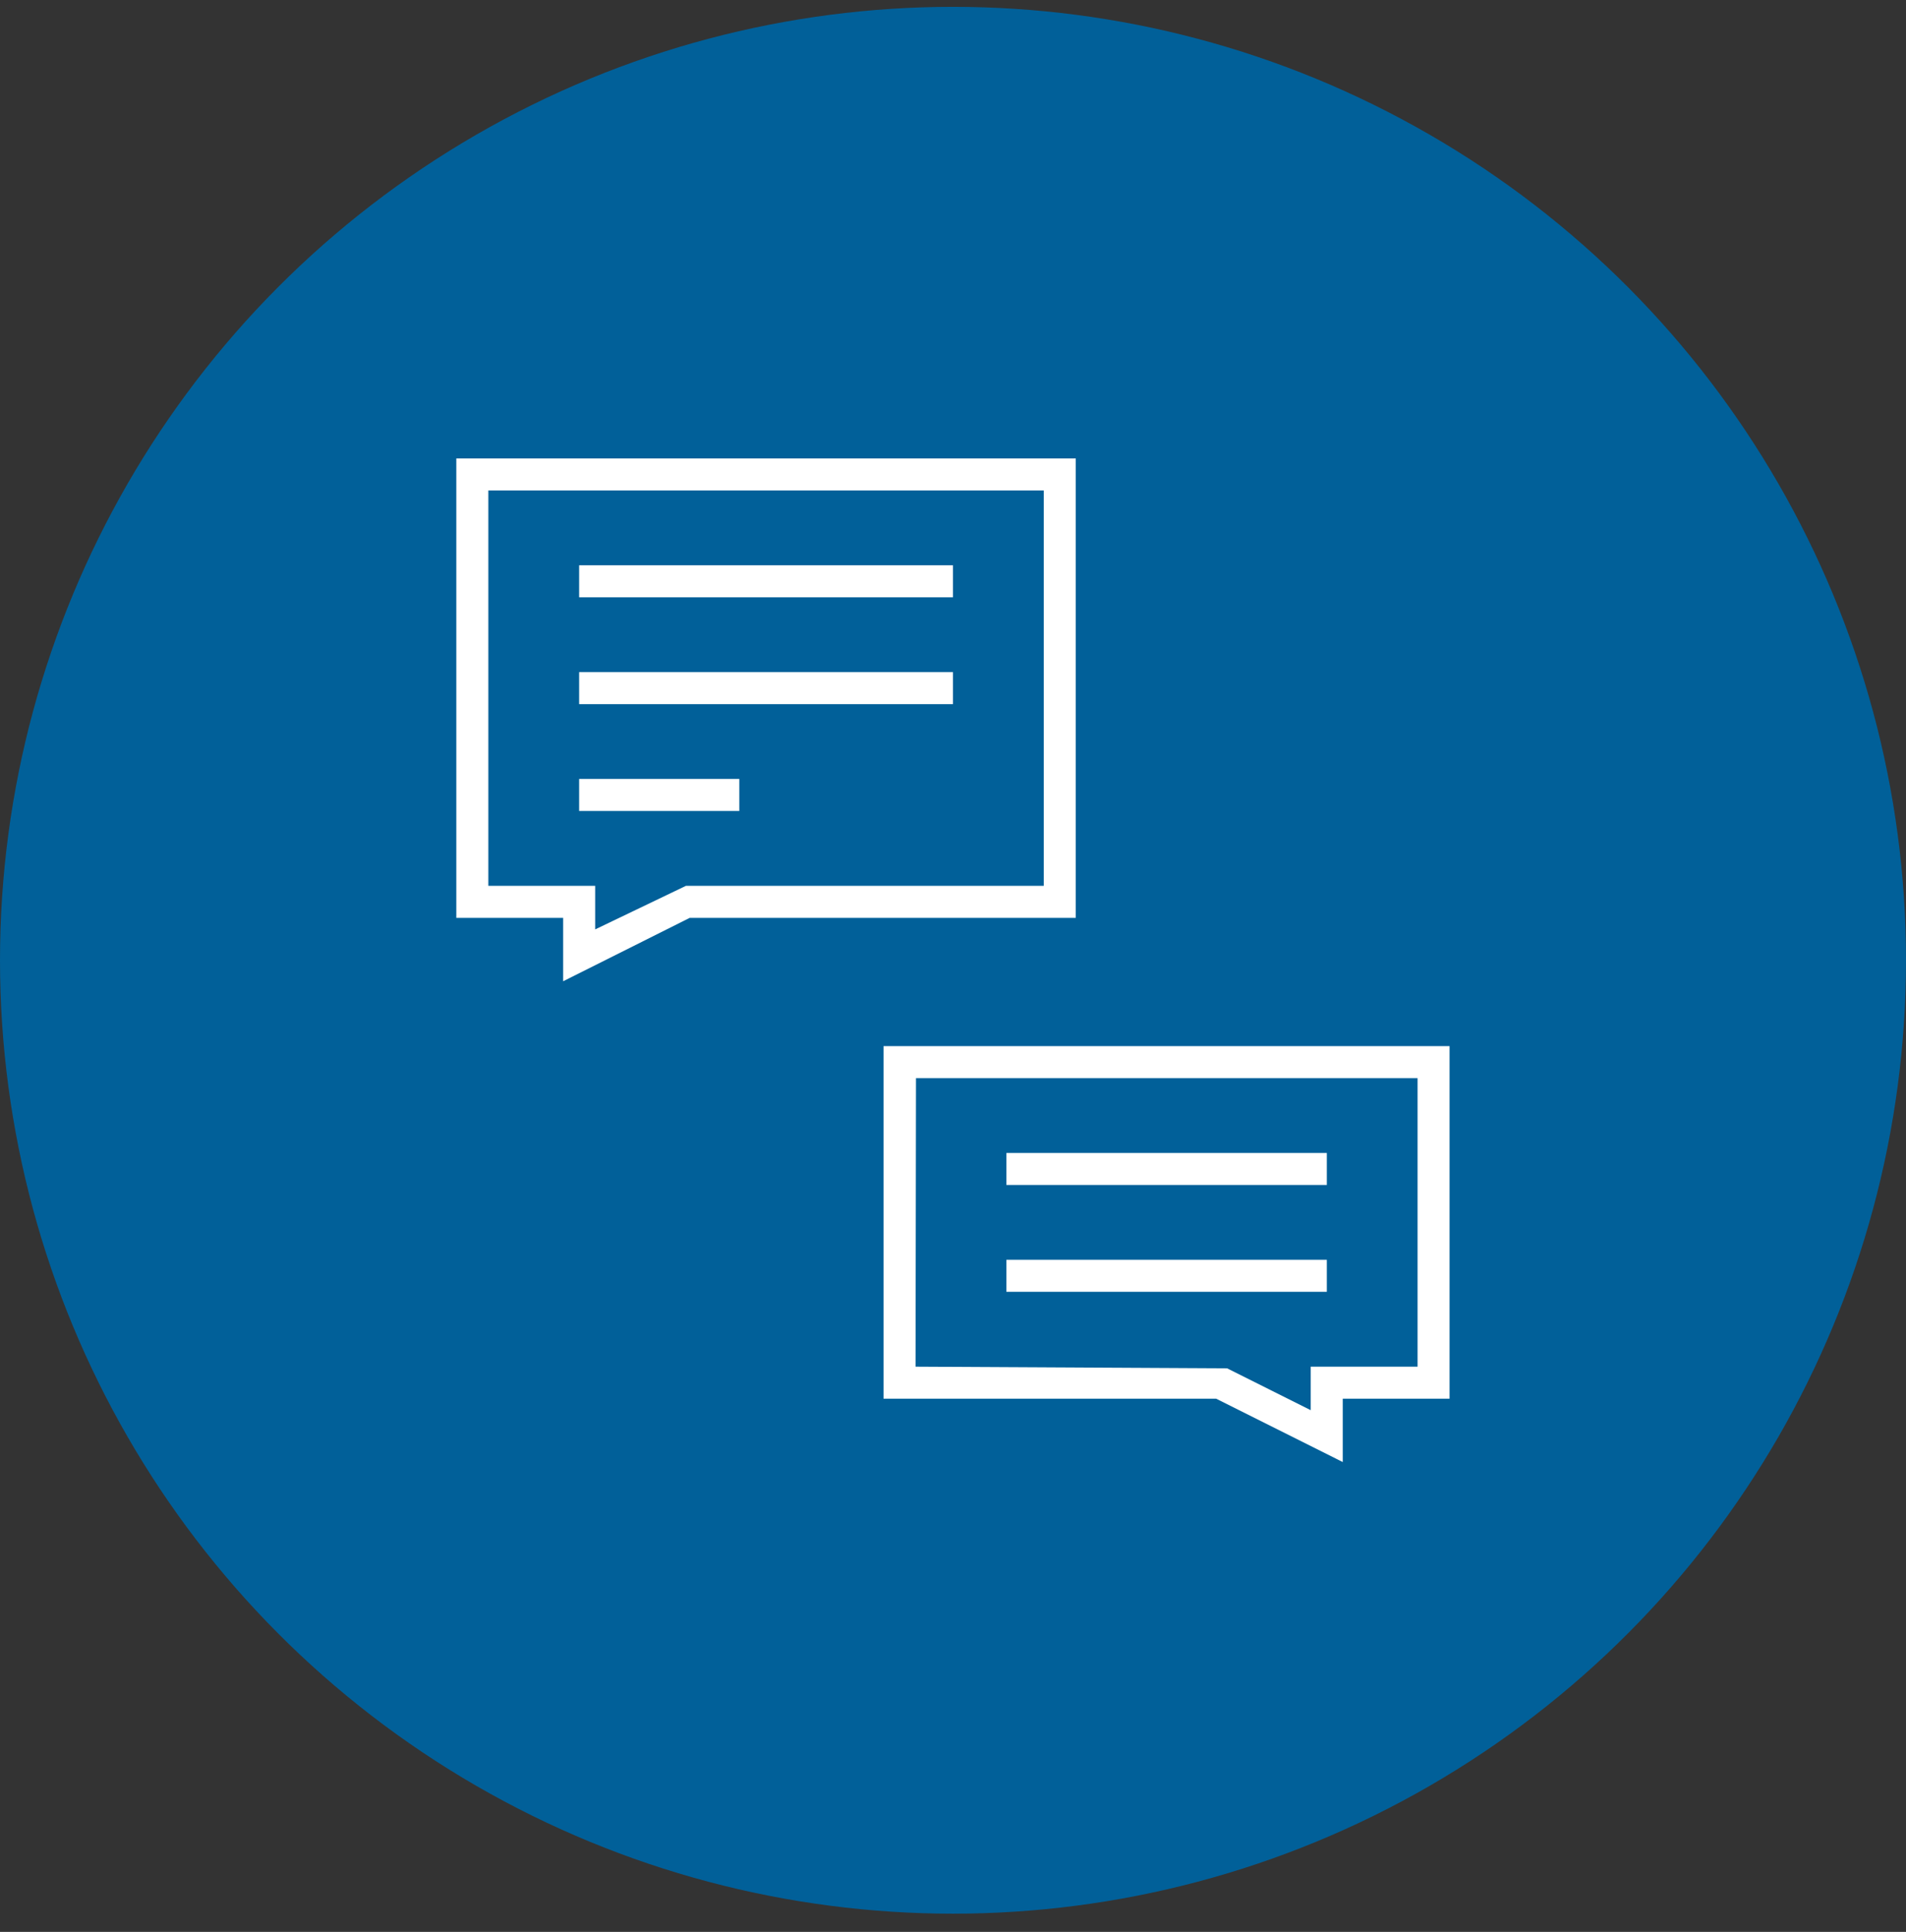<svg width="76" height="77" viewBox="0 0 76 77" fill="none" xmlns="http://www.w3.org/2000/svg">
<rect x="0" y="0" width="76" height="77" fill="#333333" stroke="none"/>
<circle cx="38" cy="38.273" r="38" fill="#016099"/>
<g clip-path="url(#clip0_1_200)">
<path d="M22.455 39.11V36.583H18.195V18.273H42.895V36.583H27.502L22.455 39.11ZM19.472 35.306H23.732V37.043L27.352 35.306H41.619V19.55H19.472V35.306Z" fill="white"/>
<path d="M37.998 22.531H23.092V23.807H37.998V22.531Z" fill="white"/>
<path d="M37.998 26.789H23.092V28.065H37.998V26.789Z" fill="white"/>
<path d="M29.479 31.046H23.092V32.323H29.479V31.046Z" fill="white"/>
<path d="M53.541 58.272L48.494 55.748H35.23V41.695H57.8V55.748H53.541V58.272ZM36.507 54.471L48.931 54.538L52.264 56.205V54.471H56.524V42.971H36.524L36.507 54.471Z" fill="white"/>
<path d="M52.906 45.953H40.129V47.229H52.906V45.953Z" fill="white"/>
<path d="M52.906 50.21H40.129V51.487H52.906V50.21Z" fill="white"/>
</g>
<defs>
<clipPath id="clip0_1_200">
<rect width="40" height="40" fill="white" transform="translate(18 18.273)"/>
</clipPath>
</defs>
</svg>
